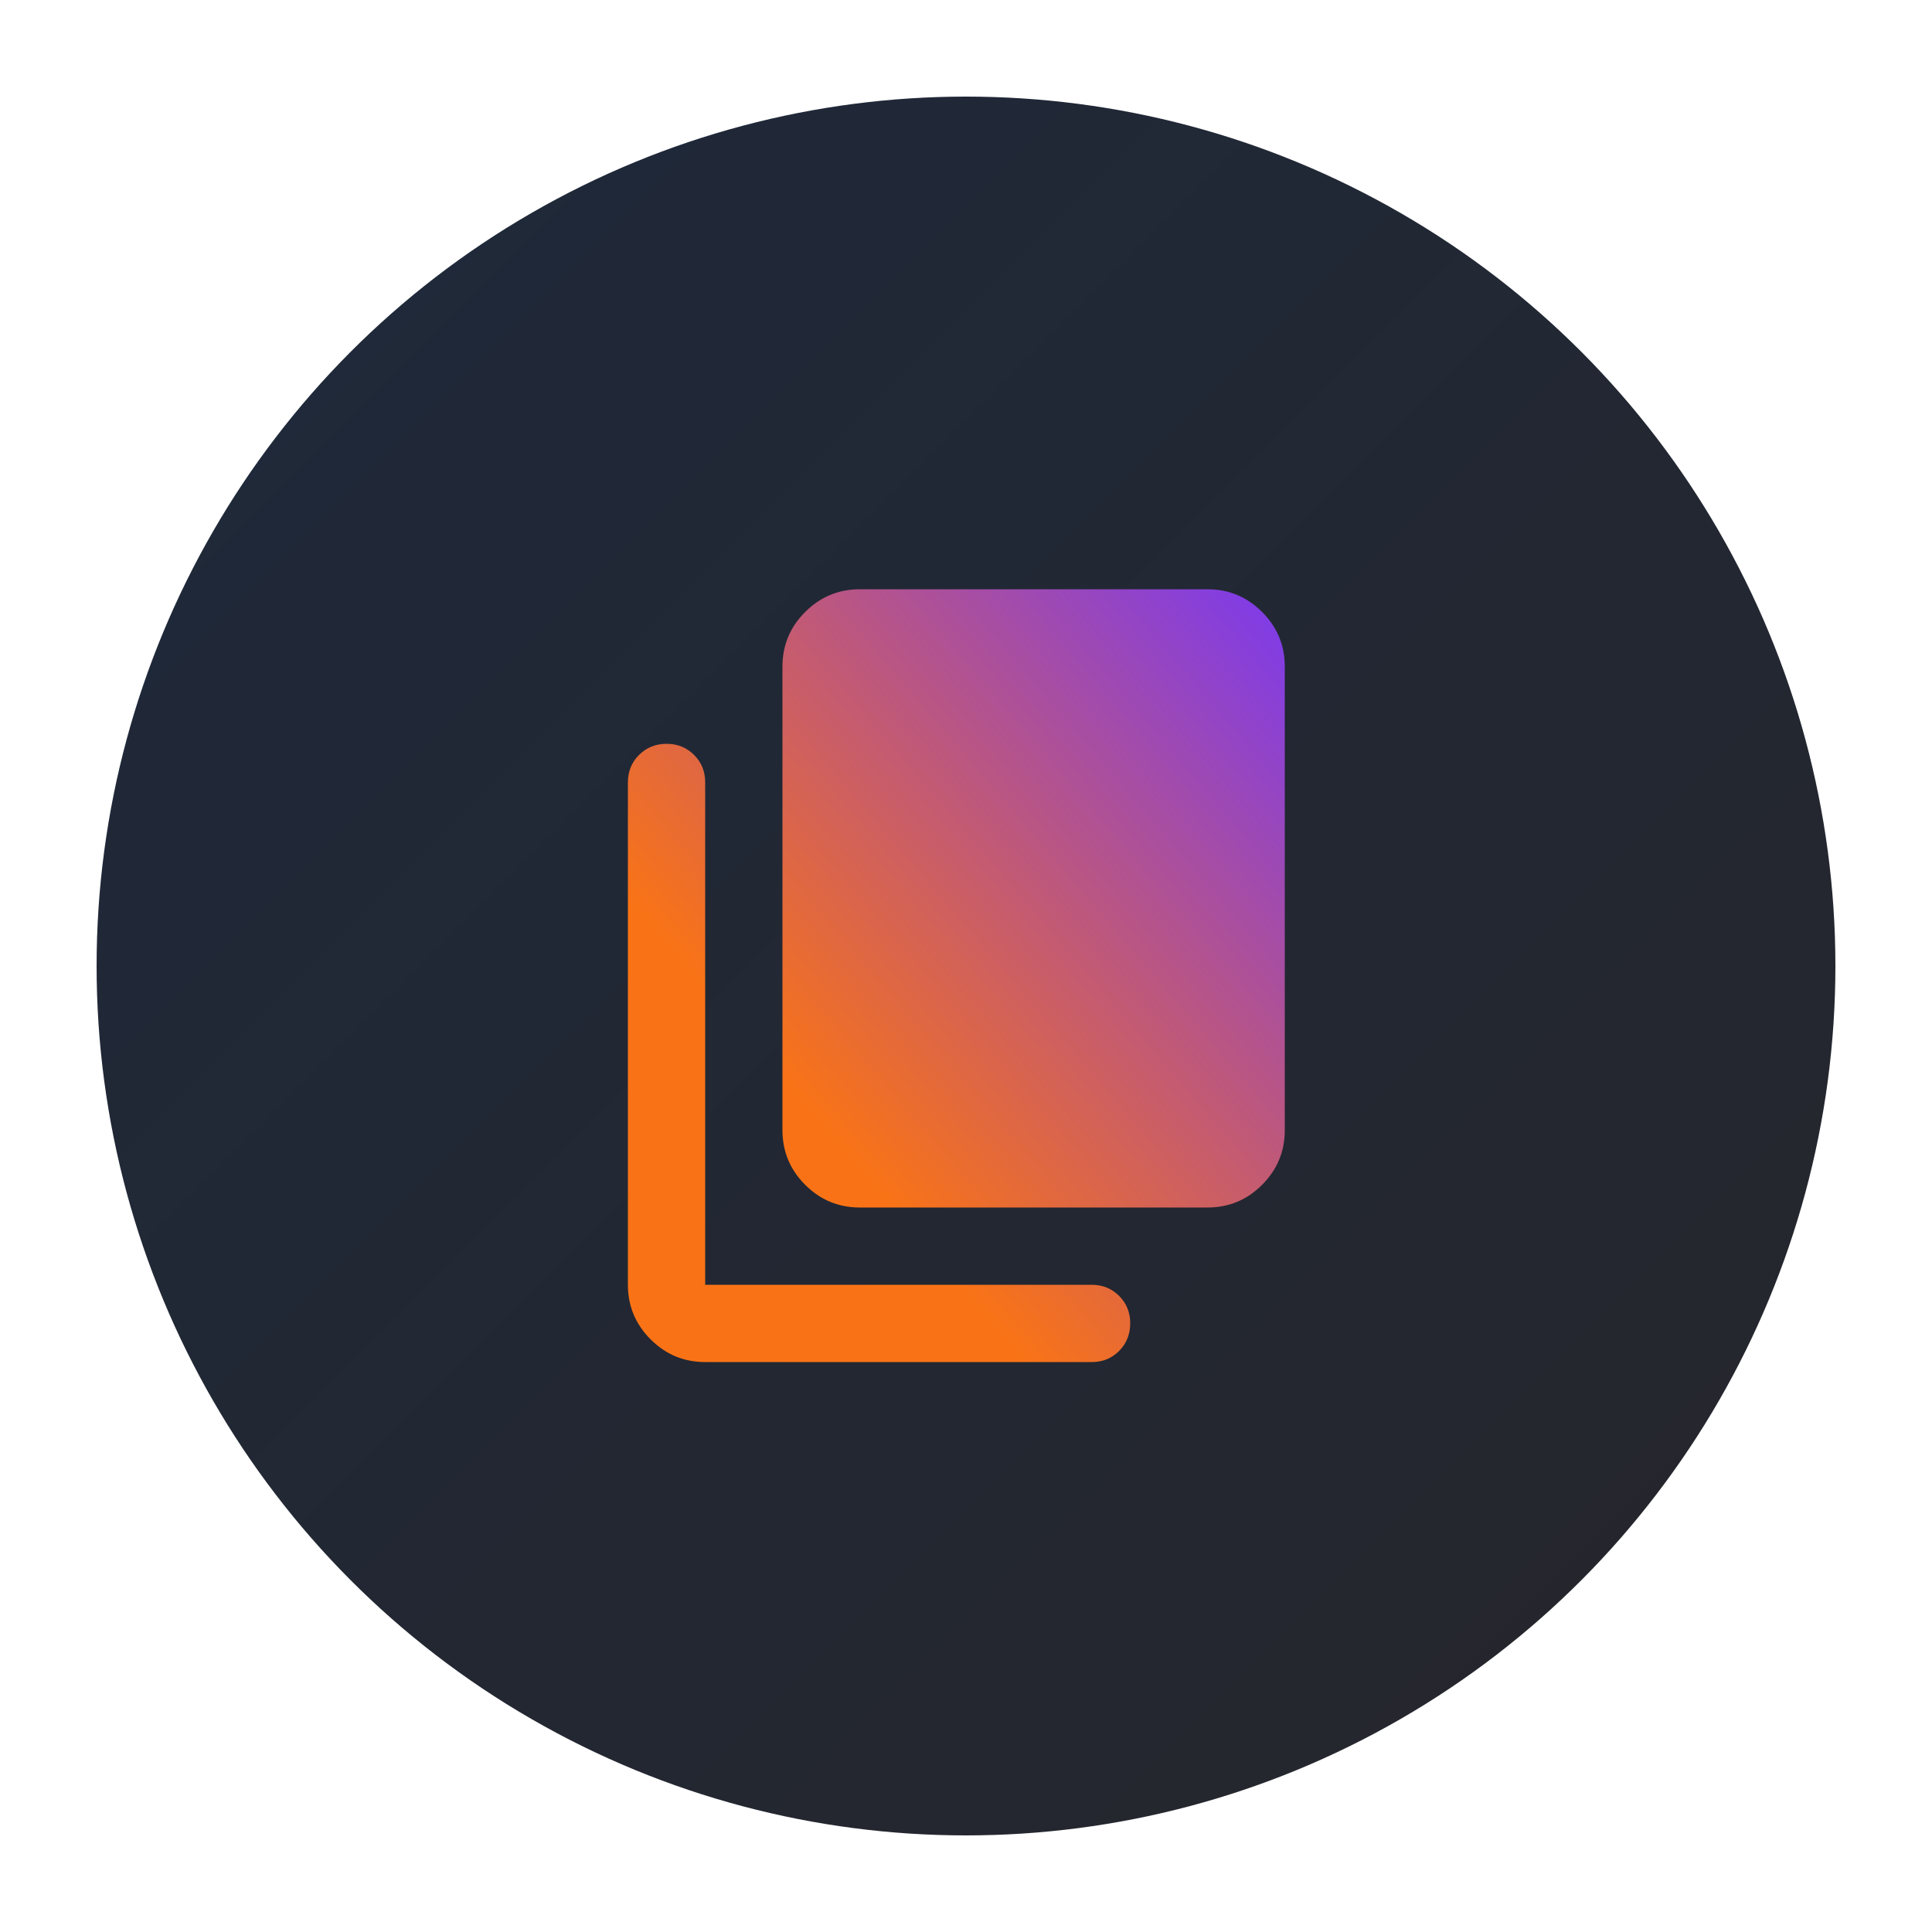 <svg width="200" height="200" viewBox="0 0 200 200" fill="none" xmlns="http://www.w3.org/2000/svg">
    <circle cx="100" cy="100" r="90" fill="url(#gradient)" />

    <g transform="translate(53 53)">
        <path
            d="M9 18q-.825 0-1.412-.587T7 16V4q0-.825.588-1.412T9 2h9q.825 0 1.413.588T20 4v12q0 .825-.587 1.413T18 18zm-4 4q-.825 0-1.412-.587T3 20V7q0-.425.288-.712T4 6t.713.288T5 7v13h10q.425 0 .713.288T16 21t-.288.713T15 22z"
            fill="url(#iconGradient)"
            transform="scale(4)"
        />
    </g>

    <defs>
        <linearGradient id="gradient" x1="0%" y1="0%" x2="100%" y2="100%">
            <stop offset="0%" stop-color="#1E293B" />
            <stop offset="100%" stop-color="#26262B" />
        </linearGradient>

        <linearGradient id="iconGradient" x1="100%" y1="0%" x2="0%" y2="100%">
            <stop offset="0%" stop-color="#7C3AED" />
            <stop offset="70%" stop-color="#F97316" />
            <stop offset="100%" stop-color="#F97316" />
        </linearGradient>
    </defs>
</svg>